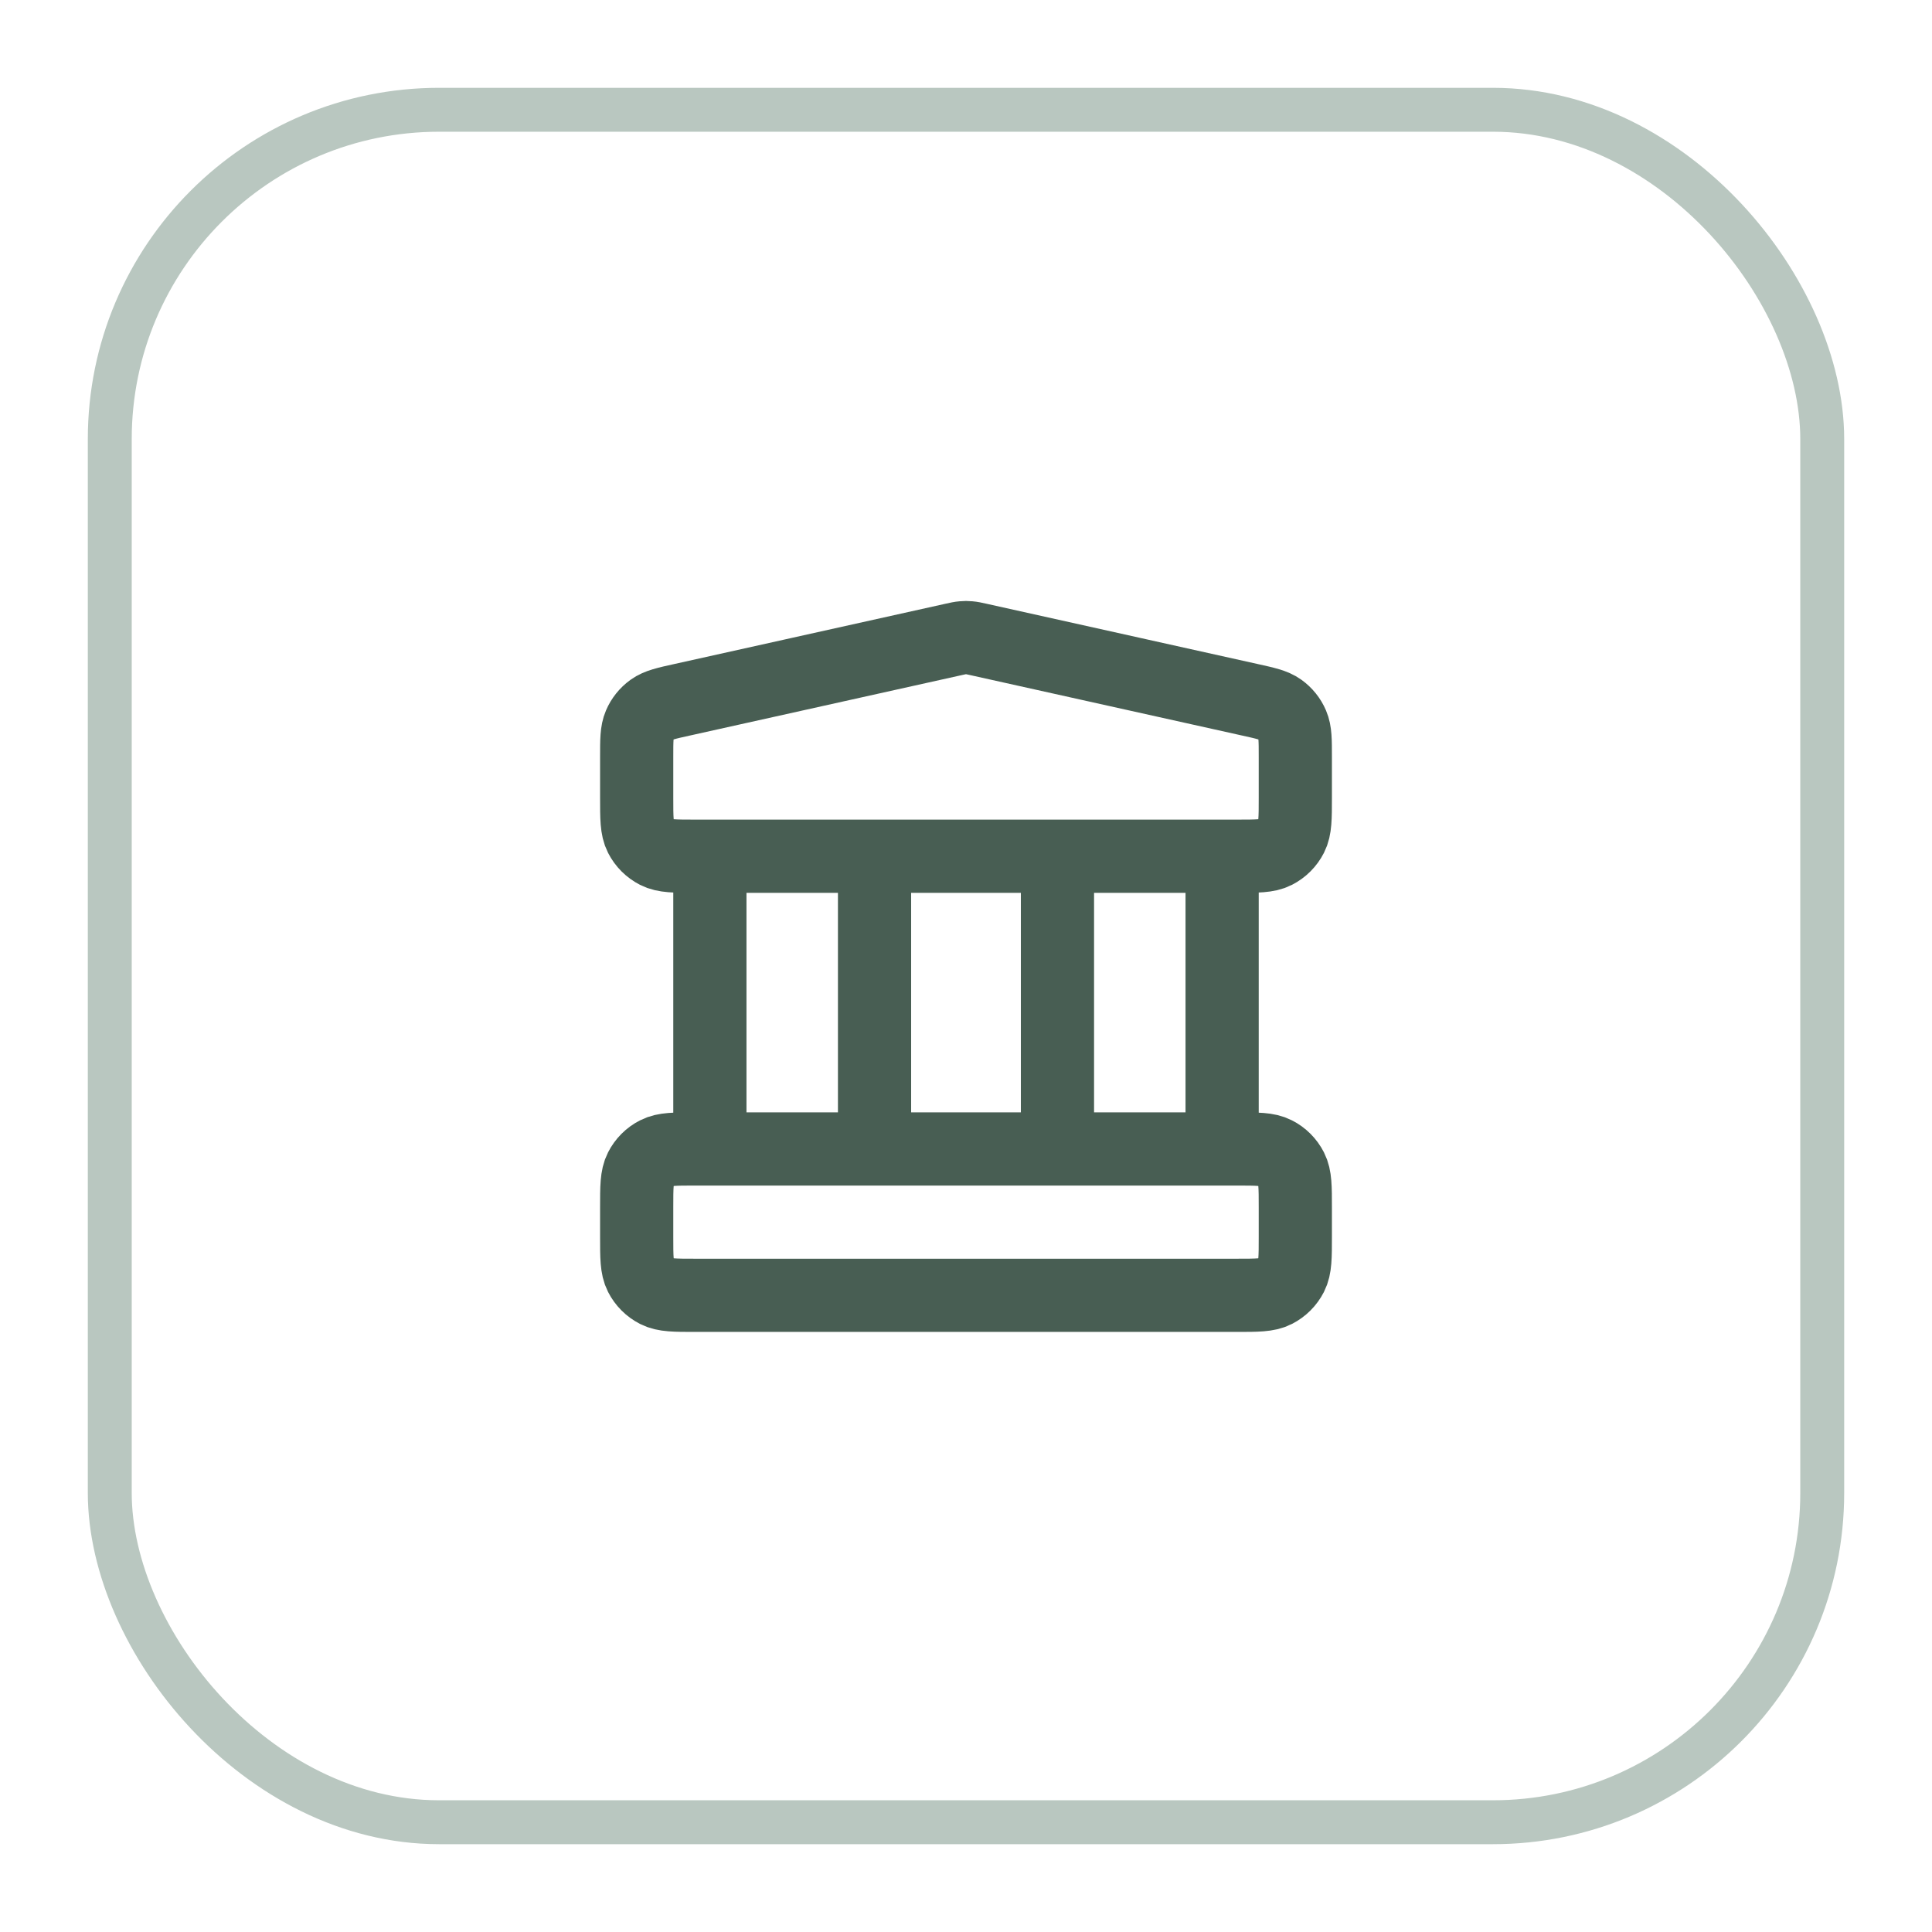 <svg width="44" height="44" viewBox="0 0 44 44" fill="none" xmlns="http://www.w3.org/2000/svg">
<g filter="url(#filter0_d_658_92407)">
<rect x="2" y="1" width="40" height="40" rx="8" fill="white"/>
<rect x="2.5" y="1.5" width="39" height="39" rx="7.5" stroke="#B9C7C0"/>
<path d="M16.167 18.5V25.167M19.917 18.5V25.167M24.083 18.5V25.167M27.833 18.5V25.167M14.5 26.5L14.5 27.167C14.5 27.633 14.5 27.867 14.591 28.045C14.671 28.202 14.798 28.329 14.955 28.409C15.133 28.5 15.367 28.5 15.833 28.5H28.167C28.633 28.5 28.867 28.5 29.045 28.409C29.202 28.329 29.329 28.202 29.409 28.045C29.5 27.867 29.5 27.633 29.5 27.167V26.5C29.5 26.033 29.5 25.8 29.409 25.622C29.329 25.465 29.202 25.337 29.045 25.258C28.867 25.167 28.633 25.167 28.167 25.167H15.833C15.367 25.167 15.133 25.167 14.955 25.258C14.798 25.337 14.671 25.465 14.591 25.622C14.5 25.8 14.5 26.033 14.5 26.5ZM21.711 13.564L15.544 14.935C15.171 15.017 14.985 15.059 14.846 15.159C14.724 15.247 14.627 15.367 14.568 15.506C14.5 15.664 14.5 15.855 14.5 16.236L14.5 17.167C14.5 17.633 14.5 17.867 14.591 18.045C14.671 18.202 14.798 18.329 14.955 18.409C15.133 18.5 15.367 18.5 15.833 18.5H28.167C28.633 18.5 28.867 18.5 29.045 18.409C29.202 18.329 29.329 18.202 29.409 18.045C29.5 17.867 29.5 17.633 29.5 17.167V16.236C29.5 15.855 29.5 15.664 29.432 15.506C29.373 15.367 29.276 15.247 29.154 15.159C29.015 15.059 28.828 15.017 28.456 14.935L22.289 13.564C22.181 13.54 22.127 13.528 22.073 13.524C22.024 13.519 21.976 13.519 21.927 13.524C21.873 13.528 21.819 13.54 21.711 13.564Z" stroke="#485E53" stroke-width="1.667" stroke-linecap="round" stroke-linejoin="round"/>
</g>
<defs>
<filter id="filter0_d_658_92407" x="0" y="0" width="44" height="44" filterUnits="userSpaceOnUse" color-interpolation-filters="sRGB">
<feFlood flood-opacity="0" result="BackgroundImageFix"/>
<feColorMatrix in="SourceAlpha" type="matrix" values="0 0 0 0 0 0 0 0 0 0 0 0 0 0 0 0 0 0 127 0" result="hardAlpha"/>
<feOffset dy="1"/>
<feGaussianBlur stdDeviation="1"/>
<feColorMatrix type="matrix" values="0 0 0 0 0.063 0 0 0 0 0.094 0 0 0 0 0.157 0 0 0 0.05 0"/>
<feBlend mode="normal" in2="BackgroundImageFix" result="effect1_dropShadow_658_92407"/>
<feBlend mode="normal" in="SourceGraphic" in2="effect1_dropShadow_658_92407" result="shape"/>
</filter>
</defs>
</svg>
